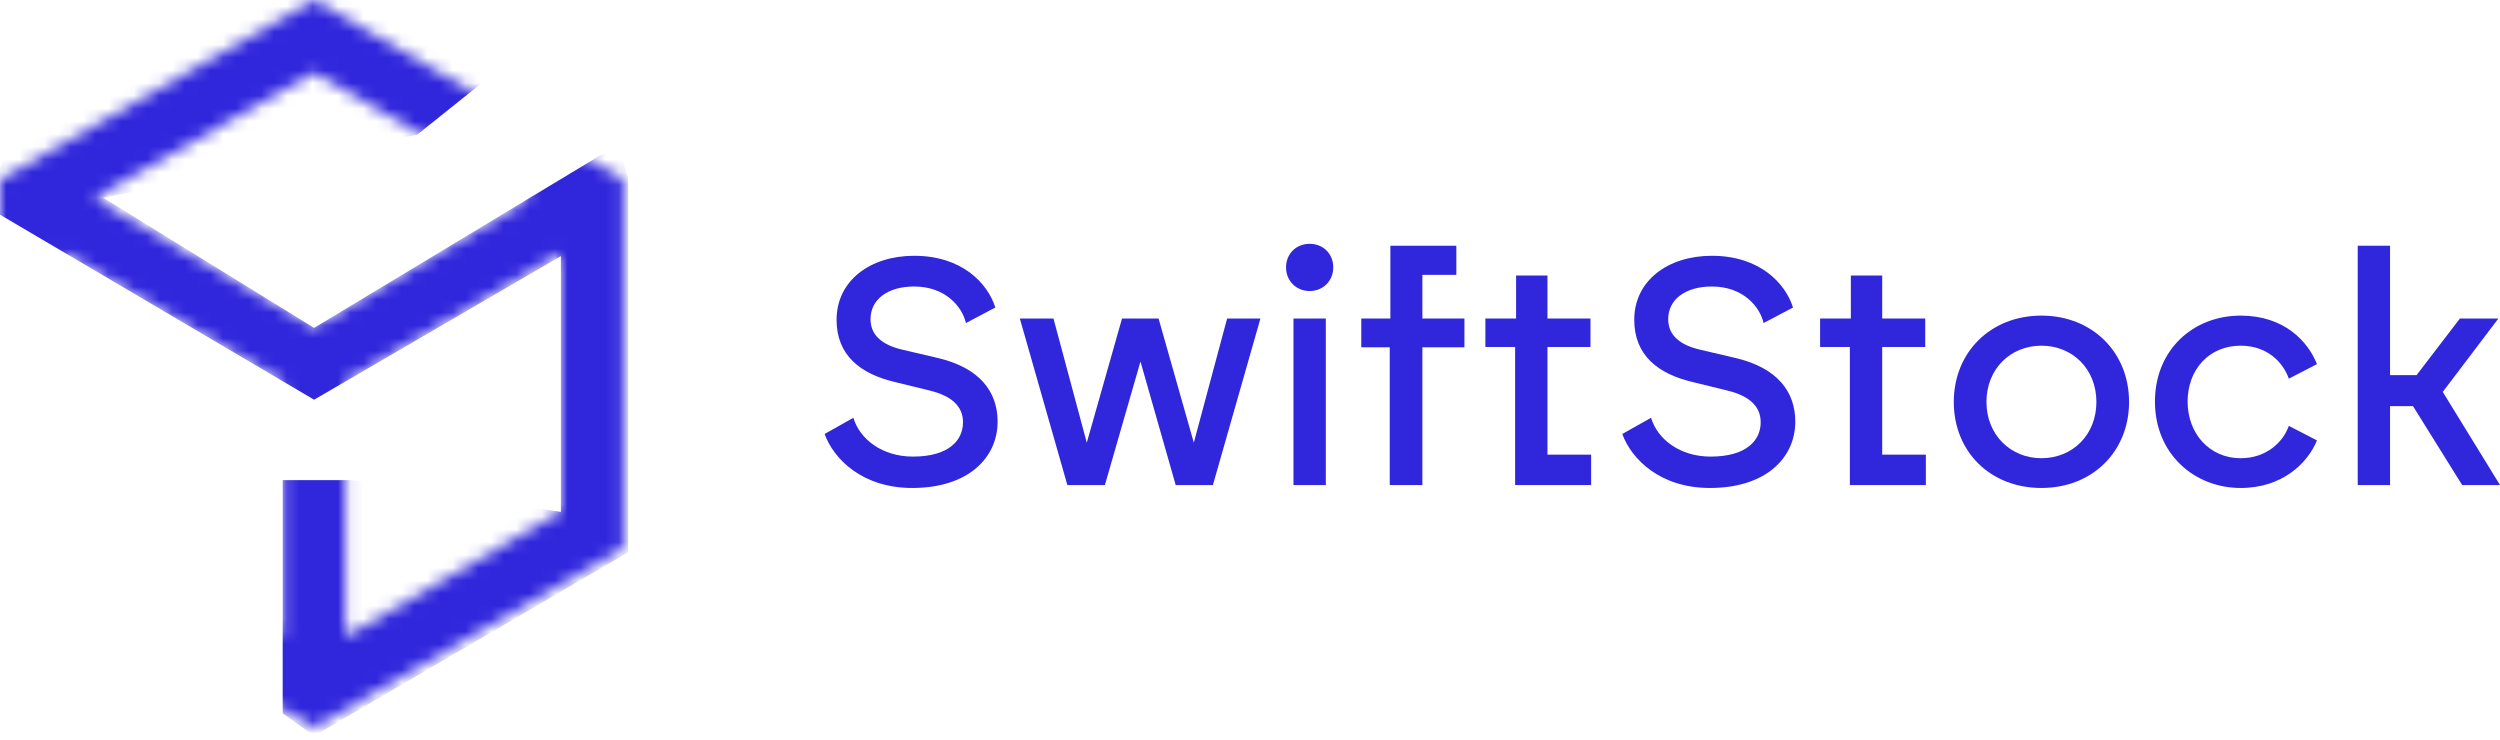 <svg width="196" height="58" viewBox="0 0 196 58" fill="none" xmlns="http://www.w3.org/2000/svg">
<path d="M71.57 35.797C74.409 35.797 75.499 34.504 75.499 33.11C75.499 31.817 74.561 31.031 72.913 30.625L70.125 29.941C67.463 29.307 65.587 27.862 65.587 25.073C65.587 22.006 68.223 20.054 71.671 20.054C75.398 20.054 77.426 22.183 78.034 24.11L75.728 25.327C75.449 24.085 74.156 22.462 71.671 22.462C69.592 22.462 68.249 23.476 68.249 25.023C68.249 26.316 69.212 27.051 70.708 27.406L73.623 28.09C76.742 28.851 78.212 30.651 78.212 33.059C78.212 35.873 75.93 38.257 71.519 38.257C67.589 38.257 65.358 35.975 64.649 34.023L66.905 32.755C67.412 34.454 69.187 35.797 71.57 35.797Z" fill="#3026DC"/>
<path d="M83.682 38.028L79.955 24.972H82.592L85.203 34.707L87.967 24.972H90.832L93.595 34.707L96.206 24.972H98.817L95.091 38.028H92.175L89.412 28.344L86.623 38.028H83.682Z" fill="#3026DC"/>
<path d="M101.409 38.028V24.972H103.944V38.028H101.409ZM100.826 20.966C100.826 19.901 101.612 19.116 102.677 19.116C103.742 19.116 104.527 19.901 104.527 20.966C104.527 22.006 103.742 22.817 102.677 22.817C101.612 22.817 100.826 22.006 100.826 20.966Z" fill="#3026DC"/>
<path d="M108.955 38.028V27.228H106.724V24.972H109.005V19.268H114.177V21.549H111.515V24.972H114.811V27.228H111.515V38.028H108.955Z" fill="#3026DC"/>
<path d="M118.786 38.028V27.203H116.454V24.972H118.862V21.6H121.321V24.972H124.693V27.203H121.321V35.645H124.744V38.028H118.786Z" fill="#3026DC"/>
<path d="M134.109 35.797C136.948 35.797 138.038 34.504 138.038 33.11C138.038 31.817 137.1 31.031 135.452 30.625L132.663 29.941C130.002 29.307 128.125 27.862 128.125 25.073C128.125 22.006 130.762 20.054 134.21 20.054C137.937 20.054 139.965 22.183 140.573 24.11L138.266 25.327C137.987 24.085 136.695 22.462 134.21 22.462C132.131 22.462 130.787 23.476 130.787 25.023C130.787 26.316 131.751 27.051 133.247 27.406L136.162 28.09C139.28 28.851 140.751 30.651 140.751 33.059C140.751 35.873 138.469 38.257 134.058 38.257C130.128 38.257 127.897 35.975 127.187 34.023L129.444 32.755C129.951 34.454 131.725 35.797 134.109 35.797Z" fill="#3026DC"/>
<path d="M145.029 38.028V27.203H142.697V24.972H145.106V21.6H147.565V24.972H150.937V27.203H147.565V35.645H150.987V38.028H145.029Z" fill="#3026DC"/>
<path d="M160.048 38.257C156.042 38.257 153.177 35.417 153.177 31.513C153.177 27.608 156.068 24.744 160.048 24.744C164.028 24.744 166.918 27.608 166.918 31.513C166.918 35.392 164.054 38.257 160.048 38.257ZM155.738 31.513C155.738 34.099 157.639 35.924 160.048 35.924C162.482 35.924 164.358 34.099 164.358 31.513C164.358 28.927 162.482 27.102 160.048 27.102C157.614 27.102 155.738 28.927 155.738 31.513Z" fill="#3026DC"/>
<path d="M175.667 38.257C172.016 38.257 168.948 35.569 168.948 31.487C168.948 27.431 171.94 24.744 175.667 24.744C179.064 24.744 180.94 26.747 181.65 28.547L179.444 29.687C178.988 28.395 177.746 27.102 175.667 27.102C173.207 27.102 171.509 28.952 171.509 31.487C171.509 33.972 173.207 35.924 175.667 35.924C177.669 35.924 178.988 34.682 179.444 33.389L181.65 34.53C180.94 36.279 178.962 38.257 175.667 38.257Z" fill="#3026DC"/>
<path d="M184.845 38.028V19.268H187.38V29.409H189.459L192.856 24.972H195.873L191.513 30.727L196 38.028H193.034L189.18 31.842H187.38V38.028H184.845Z" fill="#3026DC"/>
<mask id="mask0_309_284" style="mask-type:alpha" maskUnits="userSpaceOnUse" x="0" y="0" width="49" height="58">
<path fill-rule="evenodd" clip-rule="evenodd" d="M24.634 0L48.897 14.088V42.955L24.634 57.043L0 42.966V14.077L24.634 0ZM4.925 19.808L22.162 29.931V49.958L4.925 40.108V19.808ZM27.087 49.924L43.972 40.119V19.843L27.087 29.919V49.924ZM24.614 25.66L41.58 15.535L24.614 5.683L7.375 15.535L24.614 25.66Z" fill="#FFF9F9"/>
</mask>
<g mask="url(#mask0_309_284)">
<path d="M43.972 40.13L27.439 37.64H24.625H22.162V55.932L24.625 57.691L49.249 43.296V14.099L48.545 11.284L24.625 25.707L8.091 15.506L32.716 10.553L37.992 6.332C21.107 -18.644 -1.055 10.933 -1.055 16.209L24.625 31.336L43.972 20.079V40.13Z" fill="#3026DC"/>
</g>
</svg>
